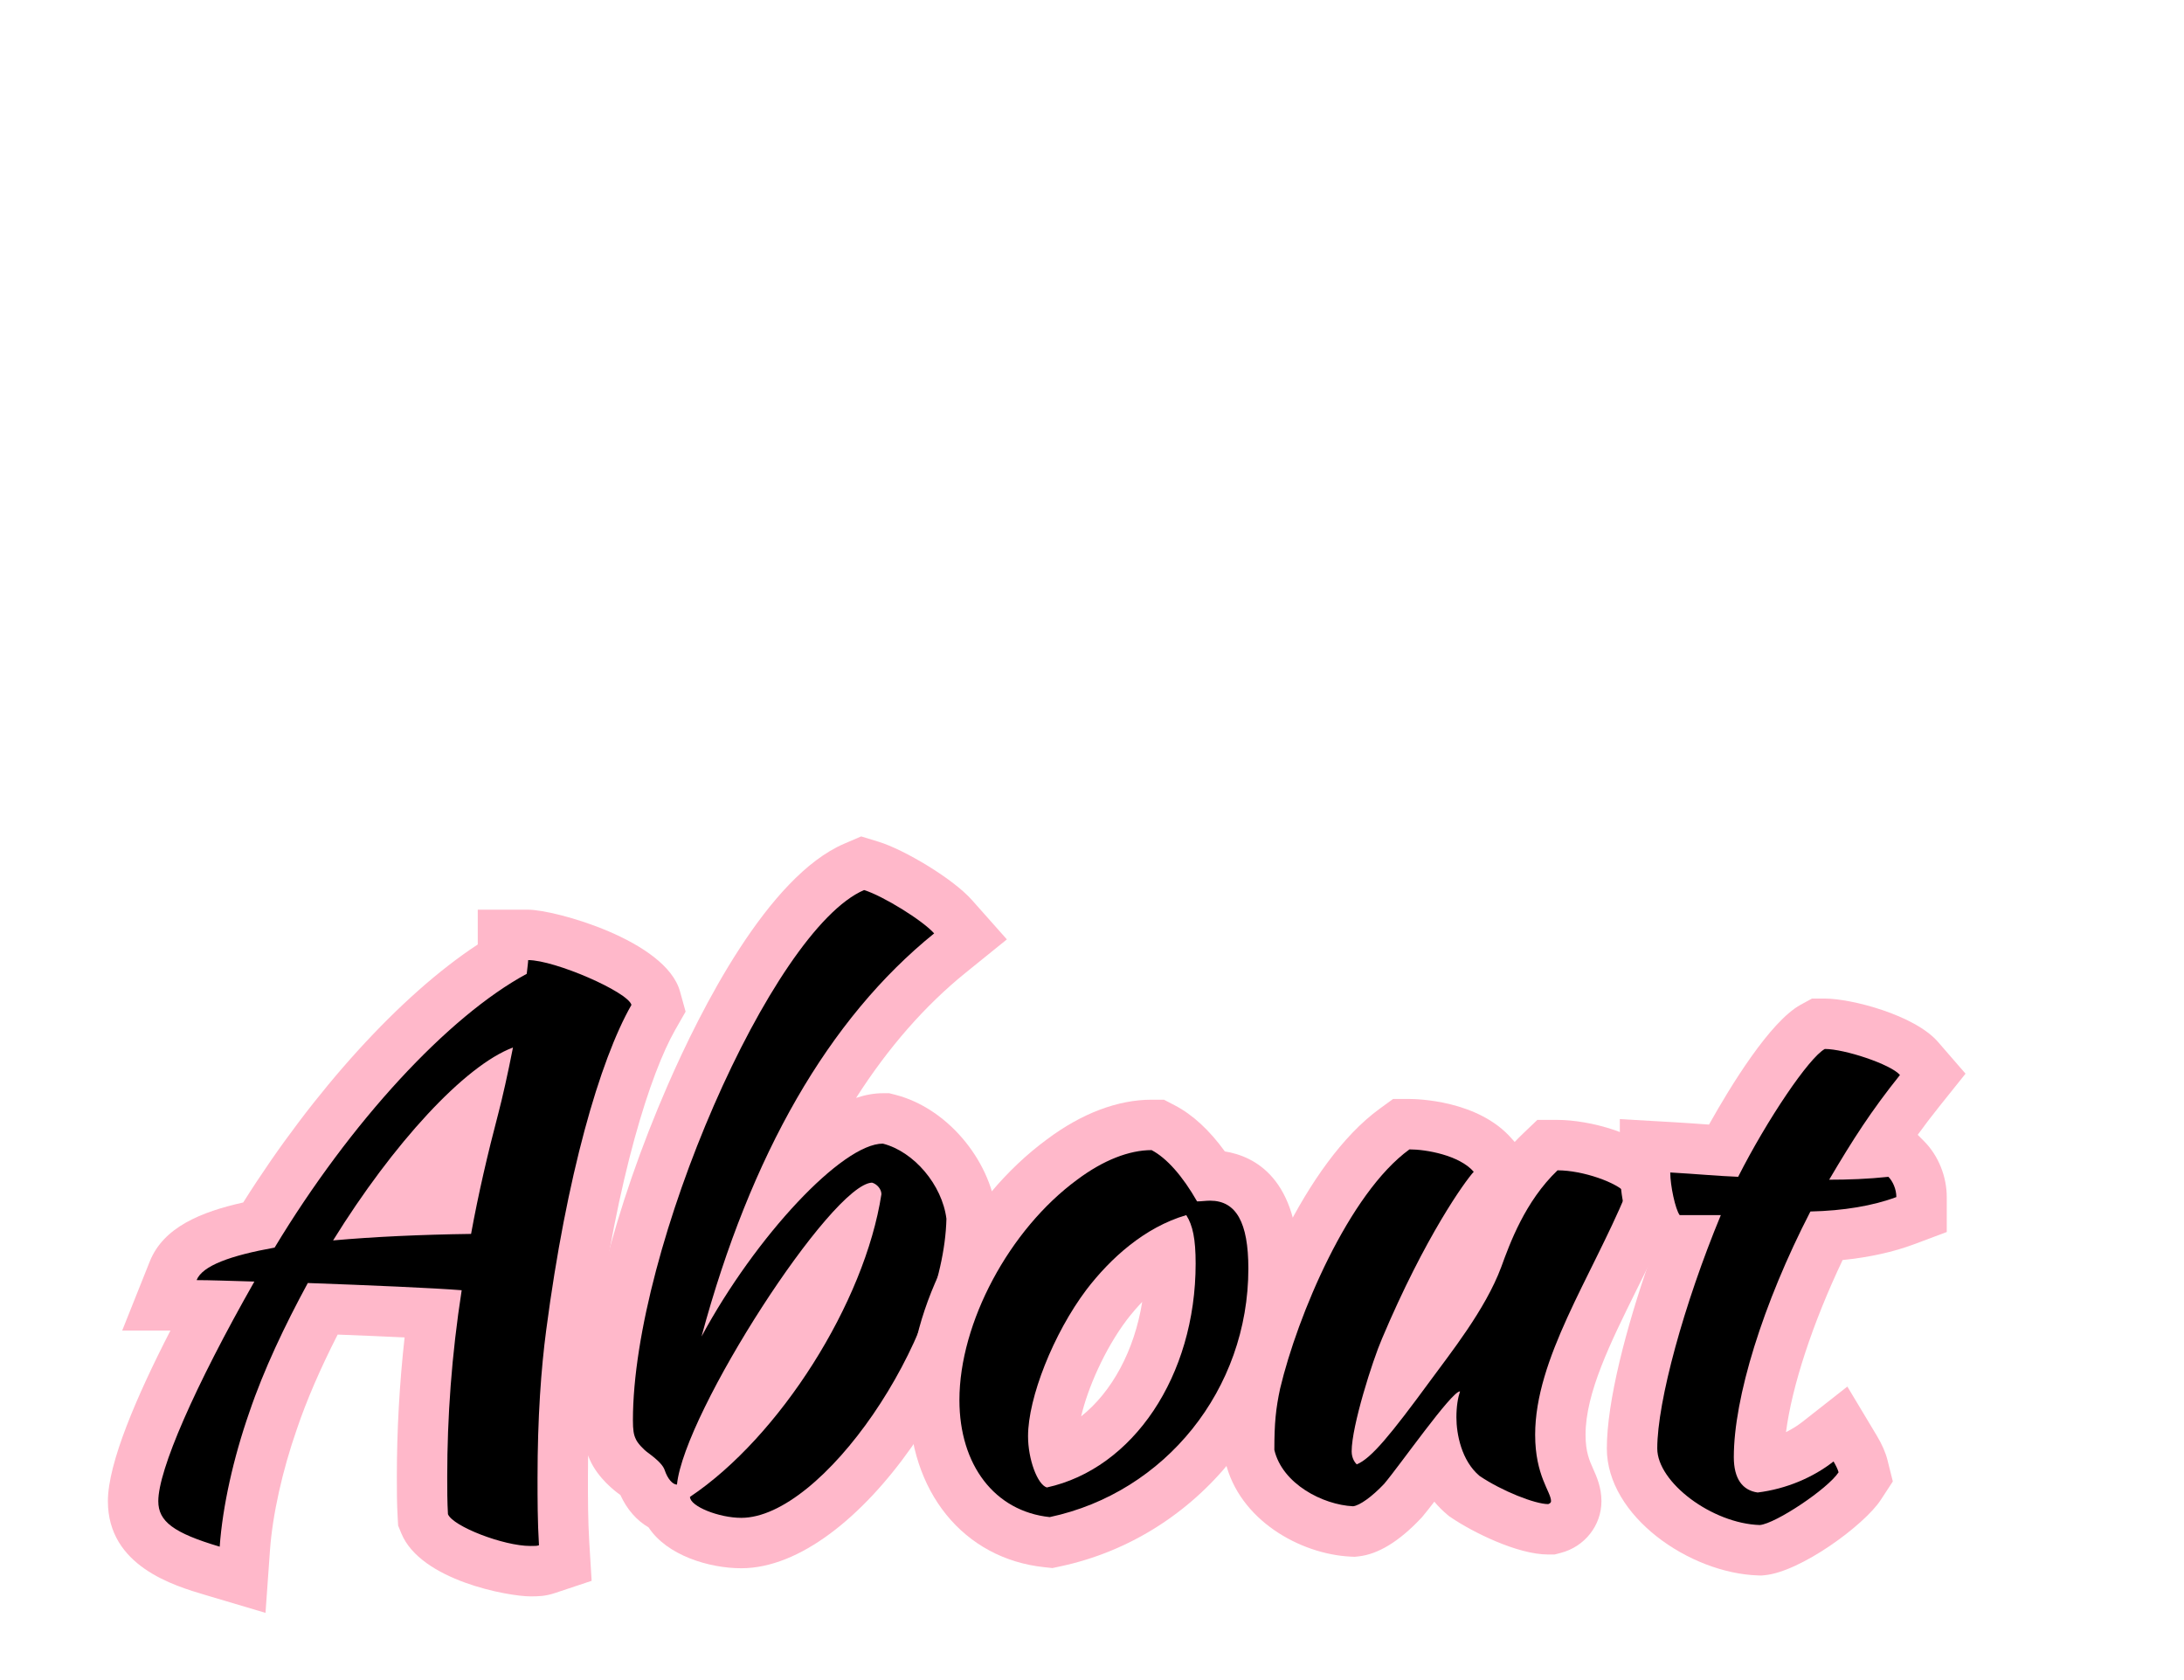 <?xml version="1.0" encoding="utf-8"?>
<!-- Generator: Adobe Illustrator 16.0.0, SVG Export Plug-In . SVG Version: 6.00 Build 0)  -->
<!DOCTYPE svg PUBLIC "-//W3C//DTD SVG 1.1//EN" "http://www.w3.org/Graphics/SVG/1.1/DTD/svg11.dtd">
<svg version="1.1" id="Layer_1" xmlns="http://www.w3.org/2000/svg" xmlns:xlink="http://www.w3.org/1999/xlink" x="0px" y="0px"
	 width="130px" height="100px" viewBox="0 0 130 100" enable-background="new 0 0 130 100" xml:space="preserve">
<g>
	<g>
		<path d="M12.65,93.5c-2.393-0.71-4.729-1.615-4.729-4.147c0-2.501,2.732-7.994,4.71-11.643c-0.364-0.009-0.679-0.014-0.931-0.014
			H9.487l0.821-2.056c0.519-1.3,2.014-2.107,5.103-2.729c4.377-7.096,9.843-13.059,14.532-15.87l0.077-1.342l1.418-0.054
			c1.467,0,7.056,1.824,7.594,3.766l0.167,0.602l-0.31,0.543c-1.966,3.44-3.793,10.469-4.889,18.802
			c-0.334,2.525-0.504,5.425-0.504,8.619c0,1.246,0,2.535,0.083,3.907l0.07,1.149l-1.093,0.364c-0.36,0.12-0.584,0.12-0.99,0.12
			c-1.521,0-5.577-1.094-6.289-2.818l-0.096-0.232l-0.015-0.252c-0.045-0.776-0.045-1.528-0.045-2.324
			c0-3.224,0.216-6.48,0.645-9.702c-1.768-0.098-4.278-0.203-6.562-0.288c-1.304,2.475-2.269,4.656-2.943,6.646
			c-0.915,2.618-1.528,5.392-1.688,7.621L14.44,94.03L12.65,93.5z M28.276,65.637c-1.712,1.531-3.667,3.814-5.529,6.482
			c1.277-0.07,2.628-0.121,4.047-0.152c0.377-1.904,0.848-3.921,1.43-6.129C28.241,65.775,28.258,65.708,28.276,65.637z"/>
		<path fill="#FFB8CA" d="M31.438,57.146c1.591,0,5.934,1.893,6.148,2.666c-1.892,3.311-3.869,10.19-5.073,19.351
			c-0.302,2.279-0.517,5.203-0.517,8.814c0,1.246,0,2.58,0.086,3.998c-0.129,0.043-0.172,0.043-0.516,0.043
			c-1.591,0-4.601-1.16-4.902-1.891c-0.043-0.732-0.043-1.463-0.043-2.236c0-3.525,0.259-7.225,0.86-11.094
			c-1.591-0.129-5.547-0.301-9.159-0.43c-1.376,2.537-2.623,5.16-3.482,7.697c-0.946,2.709-1.591,5.59-1.763,7.996
			c-2.752-0.816-3.655-1.504-3.655-2.709c0-1.848,2.149-6.793,5.719-13.07c-1.462-0.043-2.709-0.086-3.439-0.086
			c0.344-0.861,2.021-1.463,4.644-1.936c4.515-7.481,10.319-13.761,15.007-16.296C31.395,57.576,31.438,57.275,31.438,57.146
			 M30.534,62.35c-2.881,1.076-7.138,5.72-10.707,11.481c2.408-0.215,5.16-0.344,8.213-0.387c0.431-2.365,0.989-4.773,1.635-7.224
			C29.89,65.402,30.233,63.898,30.534,62.35 M31.438,54.146h-3v2.07c-4.588,3.008-9.75,8.674-13.961,15.357
			c-2.508,0.561-4.747,1.469-5.562,3.51l-1.641,4.112h2.871c-2.003,3.893-3.723,7.894-3.723,10.156c0,3.864,3.919,5.026,5.802,5.585
			L15.804,96l0.266-3.725c0.15-2.104,0.734-4.735,1.603-7.221c0.58-1.71,1.376-3.556,2.426-5.618
			c1.478,0.057,2.834,0.115,3.984,0.17c-0.306,2.758-0.461,5.533-0.461,8.285c0,0.818,0,1.592,0.048,2.412l0.029,0.504l0.192,0.466
			c1.161,2.809,6.378,3.745,7.675,3.745c0.449,0,0.874,0,1.464-0.197l2.186-0.728l-0.14-2.3c-0.08-1.327-0.08-2.593-0.08-3.816
			c0-3.128,0.165-5.962,0.49-8.421c1.262-9.599,3.258-15.723,4.704-18.256l0.62-1.085l-0.334-1.205
			C39.634,55.975,33.029,54.146,31.438,54.146L31.438,54.146z"/>
	</g>
	<g>
		<path d="M44.123,91.843c-1.392,0-3.841-0.619-4.425-2.079c-0.655-0.228-1.206-0.824-1.518-1.675
			c-0.054-0.057-0.189-0.186-0.493-0.408c-0.409-0.293-0.959-0.853-1.203-1.395c-0.258-0.535-0.312-1.088-0.312-1.748
			c0-10.121,8.194-30.158,14.668-32.94l0.506-0.217l0.526,0.162c1.396,0.429,3.981,2.036,4.853,3.018l1.043,1.175l-1.222,0.987
			c-4.001,3.234-7.328,7.781-9.946,13.578c2.072-2.169,4.219-3.731,5.95-3.731h0.188l0.183,0.047
			c2.457,0.628,4.563,3.093,4.901,5.733l0.014,0.113l-0.002,0.112C57.625,81.509,49.358,91.843,44.123,91.843z M50.387,73.423
			c-2.45,2.815-6.21,8.712-7.828,12.561C45.982,82.778,49.026,77.904,50.387,73.423z"/>
		<path fill="#FFB8CA" d="M51.433,52.977c1.118,0.344,3.483,1.805,4.171,2.58c-6.277,5.074-10.921,13.157-13.846,23.993
			c3.226-5.977,8.385-11.48,10.793-11.48c1.85,0.473,3.526,2.451,3.784,4.471c-0.172,7.311-7.396,17.803-12.212,17.803
			c-1.333,0-3.053-0.688-3.053-1.248c5.332-3.568,10.405-11.566,11.395-18.016c0-0.301-0.258-0.602-0.559-0.688
			c-2.408,0.086-11.18,13.674-11.61,17.973c-0.258,0-0.559-0.344-0.73-0.859c-0.086-0.258-0.344-0.559-0.989-1.033
			c-0.301-0.215-0.645-0.602-0.73-0.816c-0.13-0.258-0.173-0.559-0.173-1.117C37.673,74.304,45.929,55.342,51.433,52.977
			 M51.261,49.785l-1.013,0.435c-4.539,1.95-8.533,9.853-10.51,14.388c-3.172,7.279-5.065,14.73-5.065,19.931
			c0,0.745,0.056,1.548,0.449,2.377c0.496,1.092,1.506,1.852,1.71,1.998c0.036,0.026,0.067,0.05,0.096,0.071
			c0.391,0.859,0.976,1.521,1.679,1.928c1.085,1.664,3.6,2.431,5.517,2.431c6.968,0,15.015-12.357,15.211-20.732l0.006-0.226
			l-0.029-0.225c-0.41-3.218-2.997-6.226-6.017-6.998l-0.366-0.093h-0.377c-0.517,0-1.05,0.099-1.595,0.28
			c1.914-2.997,4.095-5.489,6.533-7.461l2.443-1.975l-2.086-2.35c-1.134-1.277-4.038-2.996-5.532-3.456L51.261,49.785L51.261,49.785
			z"/>
	</g>
	<g>
		<path d="M62.326,91.792c-4.018-0.423-6.718-3.822-6.718-8.459c0-5.057,3.205-11.081,7.621-14.324
			c1.787-1.34,3.63-2.053,5.316-2.053h0.369l0.326,0.171c1.161,0.607,2.126,1.768,2.828,2.839c1.715,0.015,3.738,0.996,3.738,5.541
			c0,7.818-5.473,14.657-13.013,16.26l-0.232,0.05L62.326,91.792z M69.64,74.333c-1.642,0.861-2.924,2.227-3.773,3.335
			c-1.957,2.596-3.173,6.081-3.173,7.815c0,0.495,0.098,0.975,0.21,1.326c3.972-1.41,6.766-6.111,6.766-11.604
			C69.669,74.861,69.658,74.573,69.64,74.333z"/>
		<path fill="#FFB8CA" d="M68.546,68.456c0.903,0.473,1.849,1.547,2.709,3.053c0.258,0,0.516-0.043,0.774-0.043
			c1.548,0,2.278,1.289,2.278,4.041c0,7.182-4.944,13.33-11.824,14.793c-3.269-0.344-5.375-3.096-5.375-6.967
			c0-4.6,2.967-10.146,7.009-13.115C65.665,69.058,67.213,68.456,68.546,68.456 M62.312,88.536c5.116-1.117,8.857-6.621,8.857-13.33
			c0-1.461-0.172-2.279-0.559-2.881c-2.494,0.732-4.516,2.58-5.935,4.43c-1.978,2.623-3.482,6.449-3.482,8.729
			C61.193,86.86,61.752,88.364,62.312,88.536 M69.283,65.456h-0.737c-2.014,0-4.167,0.816-6.228,2.361
			c-4.824,3.543-8.21,9.931-8.21,15.516c0,5.444,3.239,9.443,8.062,9.95l0.473,0.05l0.465-0.099c8.229-1.75,14.2-9.205,14.2-17.728
			c0-5.36-2.627-6.688-4.401-6.972c-0.92-1.268-1.915-2.186-2.97-2.737L69.283,65.456L69.283,65.456z M64.355,84.303
			c0.378-1.641,1.39-3.983,2.716-5.742c0.295-0.384,0.602-0.742,0.918-1.072C67.526,80.38,66.197,82.839,64.355,84.303
			L64.355,84.303z"/>
	</g>
	<g>
		<path d="M80.472,91.153c-2.496-0.118-5.451-1.839-6.076-4.512l-0.039-0.169V86.3c0-1.672,0.092-2.637,0.377-3.969
			c1.017-4.279,4.155-12.135,8.281-15.132l0.395-0.286h0.487c0.137,0,3.37,0.021,4.959,1.848l0.881,1.013l-0.909,0.987
			c-0.428,0.466-2.697,3.621-5.183,9.502c-0.261,0.602-0.608,1.61-0.92,2.653c0.459-0.606,0.889-1.193,1.209-1.63l0.542-0.732
			c1.155-1.551,2.737-3.674,3.477-5.656c0.541-1.486,1.544-4.239,3.724-6.322l0.435-0.416h0.602c1.752,0,4.342,0.797,5.256,1.94
			l0.557,0.695l-0.344,0.82c-0.636,1.519-1.374,3.009-2.088,4.45c-1.653,3.338-3.214,6.49-3.214,9.332
			c0,1.339,0.337,2.092,0.583,2.643c0.179,0.398,0.363,0.812,0.363,1.312c0,0.759-0.533,1.428-1.296,1.626l-0.186,0.048h-0.191
			c-1.236,0-3.545-1.001-4.925-1.936l-0.064-0.044l-0.059-0.049c-0.803-0.674-1.271-1.54-1.542-2.354
			c-0.216,0.285-0.417,0.554-0.587,0.78c-0.598,0.795-1.113,1.48-1.439,1.866c-0.77,0.818-1.832,1.744-2.827,1.855l-0.118,0.013
			L80.472,91.153z"/>
		<path fill="#FFB8CA" d="M83.896,68.413c0.989,0,2.968,0.344,3.827,1.332c-0.516,0.561-2.881,3.828-5.461,9.934
			c-0.559,1.289-1.806,5.203-1.806,6.707c0,0.432,0.215,0.689,0.301,0.775c0.86-0.344,2.021-1.764,4.386-4.988
			c1.161-1.592,3.269-4.215,4.214-6.752c0.517-1.418,1.42-3.912,3.354-5.762c1.505,0,3.569,0.732,4.085,1.377
			c-2.107,5.031-5.418,9.846-5.418,14.361c0,2.451,0.946,3.396,0.946,3.955c0,0.129-0.173,0.174-0.173,0.174
			c-0.773,0-2.752-0.775-4.084-1.678c-1.075-0.902-1.376-2.494-1.376-3.482c0-0.646,0.086-1.162,0.215-1.549
			c-0.002,0-0.005,0-0.007,0c-0.497,0-3.567,4.393-4.509,5.504c-0.73,0.773-1.462,1.291-1.849,1.334
			c-1.806-0.086-4.214-1.334-4.687-3.355c0-1.59,0.086-2.451,0.344-3.654C77.232,78.302,80.285,71.036,83.896,68.413 M83.896,65.413
			h-0.975l-0.788,0.573c-4.485,3.258-7.751,11.332-8.853,15.966l-0.008,0.032l-0.007,0.032c-0.307,1.432-0.41,2.513-0.41,4.283
			v0.346l0.079,0.337c0.815,3.49,4.455,5.526,7.465,5.67l0.237,0.011l0.236-0.026c1.163-0.129,2.407-0.888,3.698-2.256l0.056-0.059
			l0.053-0.062c0.19-0.226,0.424-0.522,0.697-0.88c0.223,0.269,0.476,0.525,0.762,0.766l0.118,0.1l0.128,0.086
			c1.252,0.849,3.925,2.194,5.767,2.194h0.384l0.371-0.097c1.424-0.37,2.418-1.635,2.418-3.077c0-0.821-0.285-1.459-0.494-1.926
			c-0.223-0.497-0.452-1.011-0.452-2.029c0-2.49,1.485-5.49,3.058-8.666c0.725-1.463,1.474-2.975,2.127-4.536l0.688-1.643
			l-1.112-1.391c-1.381-1.727-4.59-2.503-6.428-2.503h-1.203l-0.87,0.831c-0.165,0.158-0.324,0.32-0.478,0.483l-0.174-0.197
			C87.99,65.479,84.31,65.413,83.896,65.413L83.896,65.413z"/>
	</g>
	<g>
		<path d="M104.706,92.271c-3.333-0.101-7.561-2.973-7.561-6.058c0-2.61,1.229-7.497,3.077-12.389h-0.994l-0.45-0.6
			c-0.612-0.817-0.859-2.763-0.859-3.438V68.2l1.586,0.091c0.649,0.037,1.274,0.082,1.869,0.124c0.418,0.03,0.82,0.06,1.205,0.083
			c1.354-2.51,3.841-6.571,5.324-7.379l0.336-0.184h0.382c1.272,0,4.589,0.894,5.605,2.066l0.817,0.943l-0.779,0.976
			c-1.06,1.324-1.855,2.446-2.652,3.693c0.215-0.018,0.426-0.038,0.634-0.06l0.716-0.077l0.508,0.512
			c0.561,0.564,0.908,1.431,0.908,2.262v1.04l-0.974,0.365c-1.32,0.494-2.931,0.807-4.701,0.916c-2.443,4.938-4,10.03-4,13.157
			c0,0.311,0.043,0.484,0.073,0.568c1.27-0.215,2.478-0.737,3.435-1.488l1.338-1.05l0.875,1.458c0.162,0.27,0.374,0.67,0.47,1.052
			l0.159,0.636l-0.358,0.549c-0.826,1.265-4.319,3.677-5.808,3.812l-0.091,0.008L104.706,92.271z"/>
		<path fill="#FFB8CA" d="M108.621,62.436c1.161,0,3.913,0.904,4.472,1.549c-1.72,2.15-2.795,3.827-4.214,6.233
			c1.118,0,2.322-0.043,3.526-0.172c0.258,0.26,0.473,0.732,0.473,1.205c-1.376,0.516-3.139,0.816-5.116,0.859
			c-2.839,5.504-4.559,11.094-4.559,14.619c0,1.291,0.517,1.979,1.419,2.107c1.72-0.215,3.312-0.902,4.516-1.848
			c0.129,0.215,0.258,0.473,0.301,0.645c-0.646,0.988-3.741,3.053-4.688,3.139c-2.838-0.086-6.105-2.537-6.105-4.559
			c0-2.795,1.591-8.6,3.784-13.889h-2.451c-0.258-0.344-0.56-1.762-0.56-2.537c1.506,0.086,2.882,0.215,4.042,0.258
			C105.182,66.65,107.675,62.951,108.621,62.436 M108.621,59.436h-0.765l-0.671,0.366c-1.822,0.993-4.172,4.837-5.459,7.135
			c-0.081-0.006-0.163-0.012-0.245-0.018c-0.602-0.043-1.234-0.089-1.892-0.126l-3.171-0.182v3.177c0,0.589,0.197,3.054,1.159,4.337
			l0.634,0.845c-1.42,4.058-2.566,8.451-2.566,11.244c0,4.035,4.932,7.434,9.015,7.558l0.182,0.005l0.181-0.017
			c2.149-0.194,5.944-2.979,6.928-4.485l0.717-1.097l-0.318-1.271c-0.112-0.45-0.327-0.941-0.639-1.46l-1.75-2.917l-2.675,2.101
			c-0.293,0.229-0.623,0.435-0.977,0.61c0.355-2.74,1.585-6.487,3.37-10.242c1.575-0.159,3.021-0.477,4.252-0.938l1.947-0.73v-2.079
			c0-1.23-0.502-2.471-1.344-3.318l-0.385-0.388c0.392-0.543,0.812-1.094,1.286-1.688l1.561-1.951l-1.636-1.887
			C113.971,60.416,110.208,59.436,108.621,59.436L108.621,59.436z"/>
	</g>
</g>
</svg>

